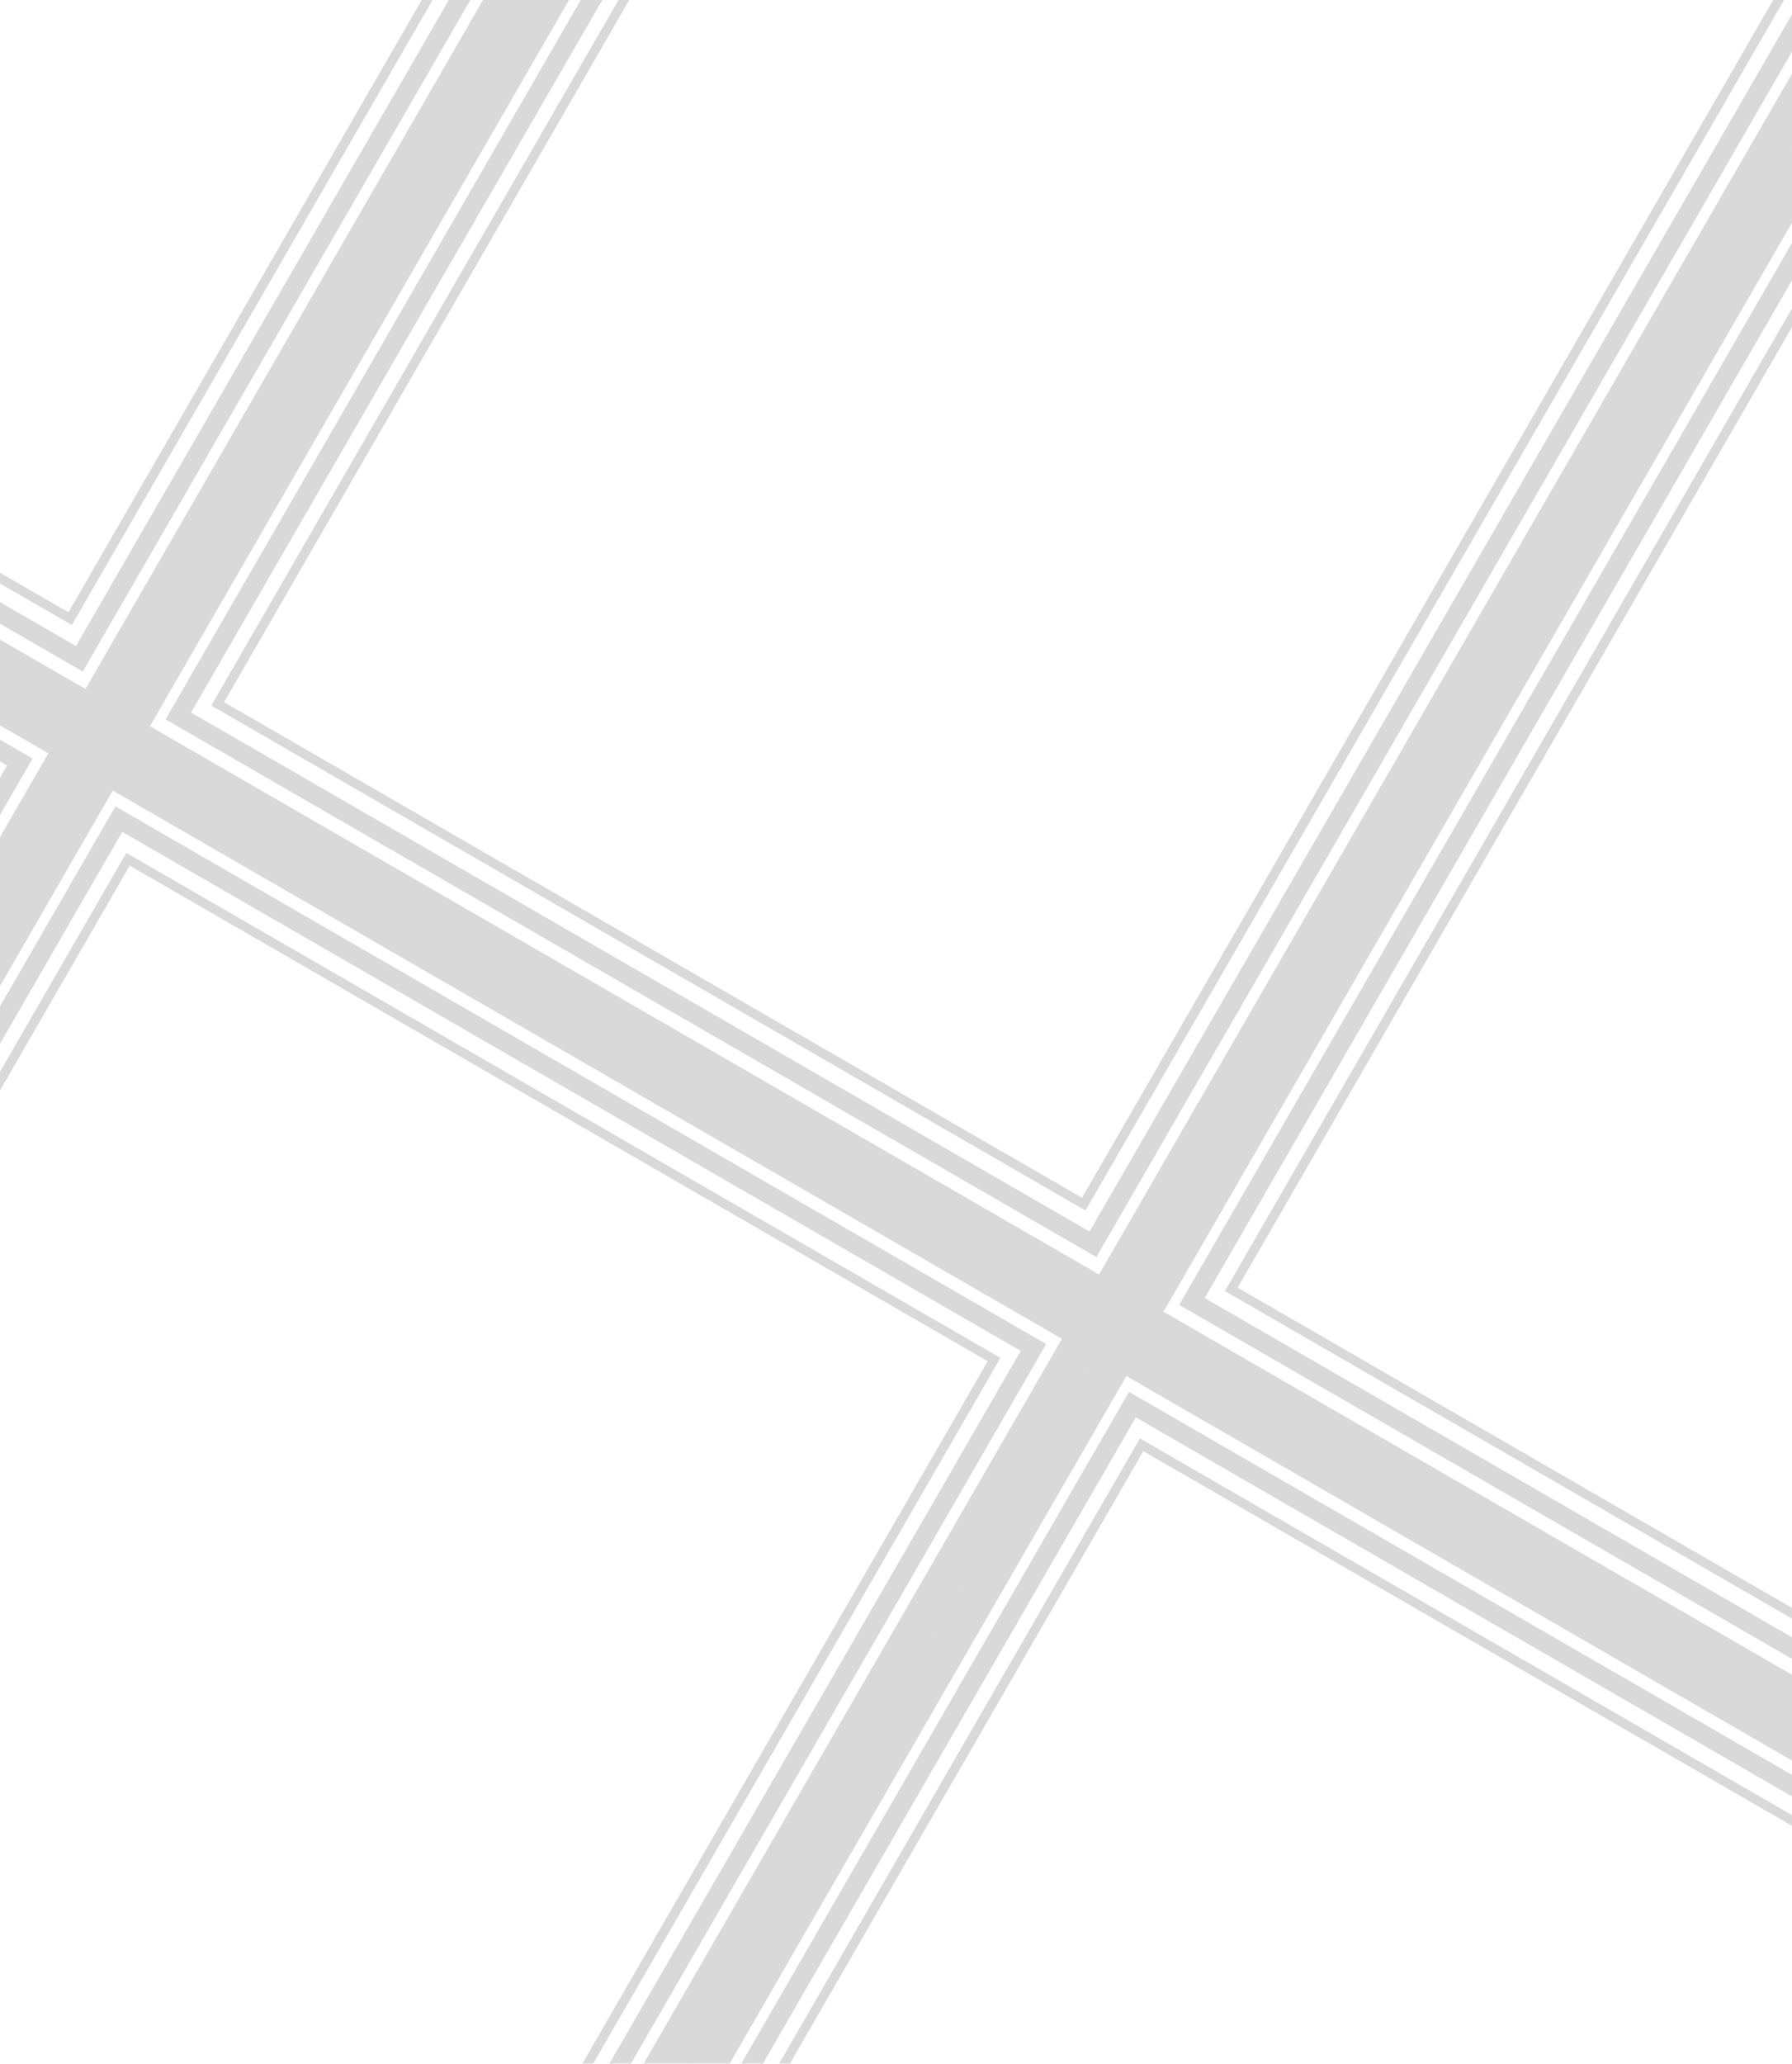 <svg id="Calque_6" data-name="Calque 6" xmlns="http://www.w3.org/2000/svg" xmlns:xlink="http://www.w3.org/1999/xlink" viewBox="0 0 1920 2210"><defs><style>.cls-1{fill:none;}.cls-2{clip-path:url(#clip-path);}.cls-3{opacity:0.15;}</style><clipPath id="clip-path"><rect class="cls-1" width="1920" height="2210"/></clipPath></defs><title>bg_peignot_2_Plan de travail 1 copie 5</title><g class="cls-2"><g class="cls-3"><path d="M-52.14-1361.77,964.79-774.64,91.57,737.82-925.36,150.69-52.14-1361.77m-14.64-54.64L-980,165.33,106.21,792.46,1019.43-789.28-66.78-1416.41Z"/><path d="M-42-1317.52,920.61-761.73,81.38,691.84-881.27,136.06-42-1317.52m-7.32-27.32L-908.59,143.38,88.7,719.17,947.93-769l-997.3-575.79Z"/><path d="M-34-1281.35,885.26-750.61,73.34,655.67-845.92,124.93-34-1281.35M-37.67-1295-859.58,128.59,77,669.33,898.92-754.27-37.67-1295Z"/><path d="M1033.85-734.77,2050.79-147.64,1177.57,1364.82,160.64,777.69,1033.85-734.77m-14.64-54.64L106,792.33l1086.22,627.13L2105.43-162.28,1019.21-789.41Z"/><path d="M1044-690.52,2006.6-134.73,1167.38,1318.84,204.72,763.06,1044-690.52m-7.32-27.32L177.4,770.38l997.3,575.79L2033.92-142,1036.63-717.84Z"/><path d="M1052-654.35l919.26,530.74L1159.34,1282.67,240.07,751.93,1052-654.35M1048.33-668,226.41,755.59,1163,1296.33l821.91-1423.6L1048.33-668Z"/><path d="M2119.85-107.77,3136.78,479.36,2263.56,1991.82,1246.63,1404.69,2119.85-107.77m-14.64-54.64L1192,1419.33,2278.2,2046.46,3191.42,464.72,2105.21-162.41Z"/><path d="M2129.94-63.52,3092.6,492.27,2253.37,1945.84l-962.65-555.78L2129.94-63.52m-7.32-27.32L1263.4,1397.38l997.29,575.79L3119.92,485,2122.62-90.84Z"/><path d="M2138-27.35l919.27,530.74L2245.33,1909.67l-919.26-530.74L2138-27.35M2134.32-41l-821.91,1423.6L2249,1923.33l821.92-1423.6L2134.32-41Z"/><path d="M-965.14,219.59,51.79,806.72-821.43,2319.18l-1016.93-587.13L-965.14,219.59M-979.78,165-1893,1746.69l1086.21,627.13L106.43,792.08-979.78,165Z"/><path d="M-955,263.84,7.61,819.63-831.62,2273.21l-962.65-555.79L-955,263.84m-7.32-27.32-859.22,1488.22,997.29,575.79L34.93,812.31l-997.3-575.79Z"/><path d="M120.85,846.59l1016.94,587.13L264.57,2946.18-752.36,2359.05,120.85,846.59M106.21,792-807,2373.69,279.21,3000.82l913.22-1581.74L106.21,792Z"/><path d="M131,890.84l962.65,555.79L254.38,2900.21l-962.66-555.79L131,890.84m-7.32-27.32L-735.6,2351.74l997.3,575.79,859.22-1488.22L123.63,863.52Z"/><path d="M139,927l919.26,530.73L246.34,2864-672.93,2333.3,139,927m-3.66-13.66L-686.59,2337,250,2877.69l821.91-1423.6L135.33,913.36Z"/><path d="M1206.85,1473.59l1016.93,587.13L1350.56,3573.18,333.63,2986.05l873.22-1512.46M1192.21,1419,279,3000.69,1365.2,3627.82l913.22-1581.74L1192.21,1419Z"/><path d="M1216.94,1517.84l962.66,555.79L1340.37,3527.21,377.72,2971.42l839.22-1453.58m-7.32-27.32L350.4,2978.74l997.29,575.79,859.23-1488.22-997.3-575.79Z"/><path d="M1225,1554l919.27,530.73L1332.33,3491,413.07,2960.3,1225,1554m-3.66-13.66L399.41,2964,1336,3504.69l821.92-1423.6-936.59-540.73Z"/></g></g></svg>